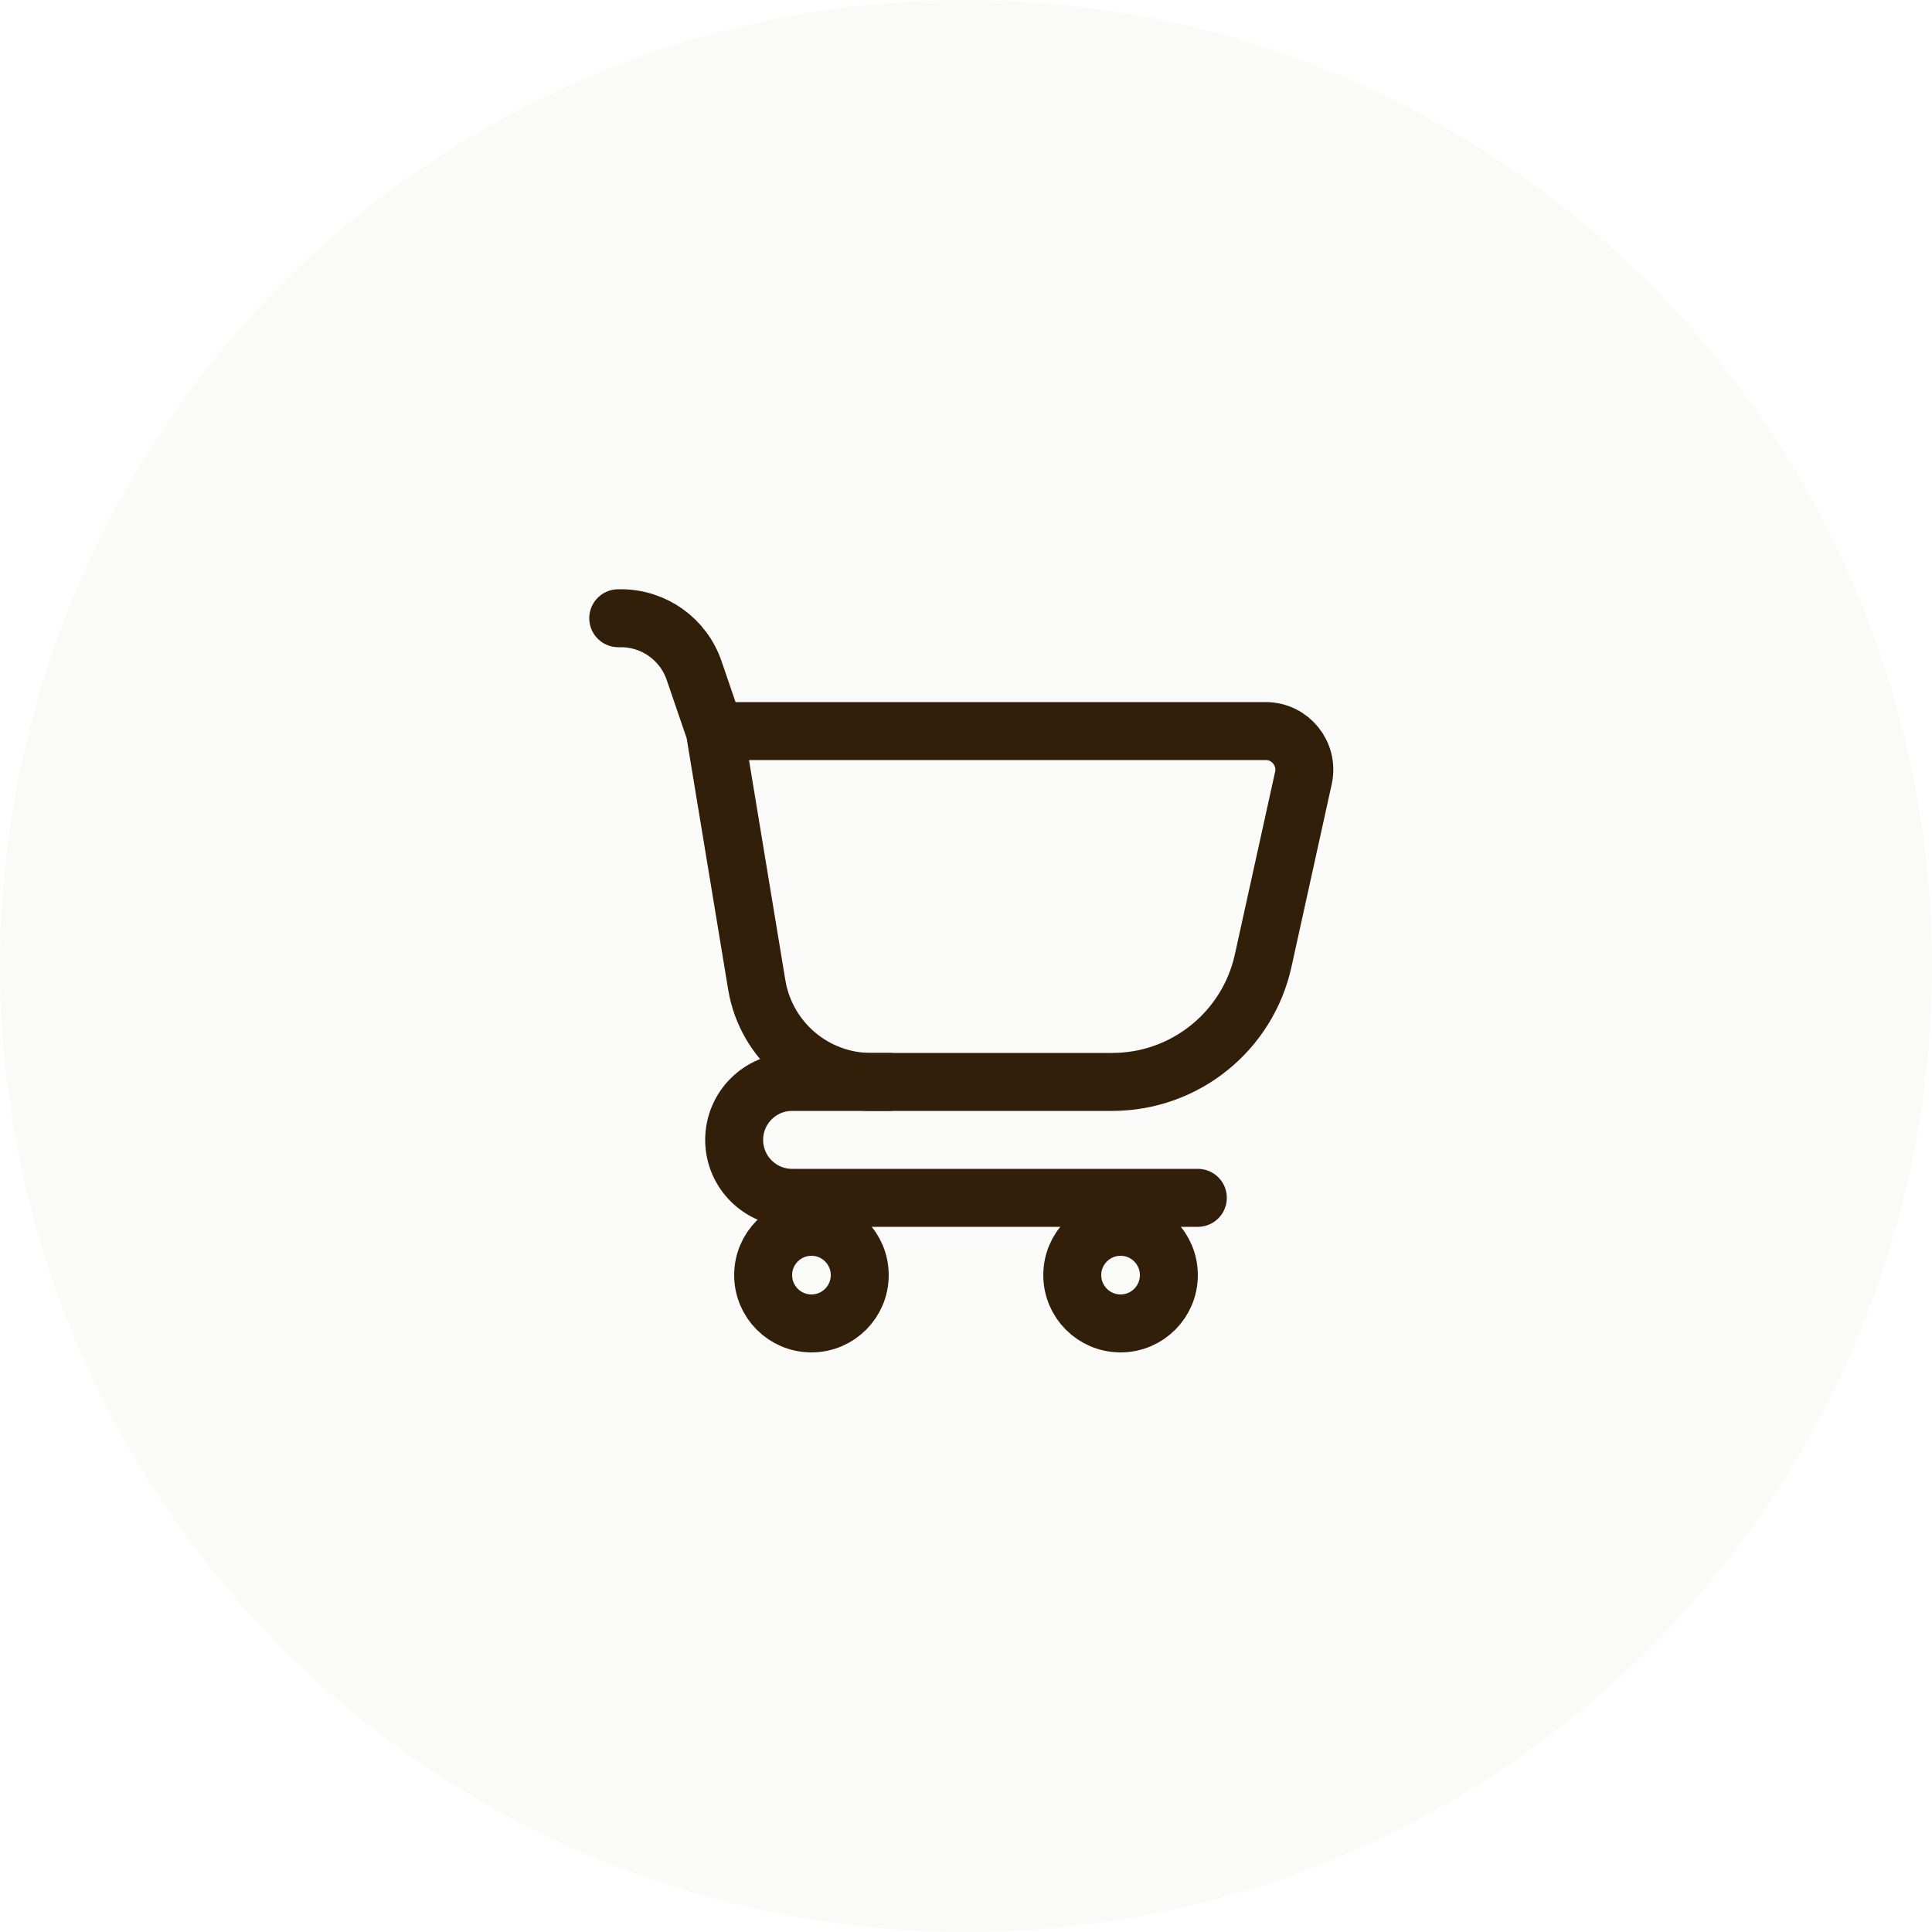 <svg width="50" height="50" viewBox="0 0 50 50" fill="none" xmlns="http://www.w3.org/2000/svg">
<circle opacity="0.1" cx="25" cy="25" r="25" fill="#D0CCC7"/>
<path d="M18.5 18.92H32.756C33.395 18.92 33.87 19.511 33.732 20.135L32.691 24.86C32.288 26.694 30.663 28 28.785 28H22.545C21.077 28 19.825 26.938 19.585 25.489L18.5 18.92ZM18.5 18.92L17.963 17.352C17.686 16.543 16.926 16 16.071 16H16" stroke="#311F09" stroke-width="1.5" stroke-linecap="round"/>
<path d="M31 31H20.5C19.672 31 19 30.328 19 29.5V29.5C19 28.672 19.672 28 20.5 28H23" stroke="#311F09" stroke-width="1.5" stroke-linecap="round"/>
<circle cx="21" cy="33" r="1.25" stroke="#311F09" stroke-width="1.5"/>
<circle cx="29" cy="33" r="1.25" stroke="#311F09" stroke-width="1.5"/>
</svg>
